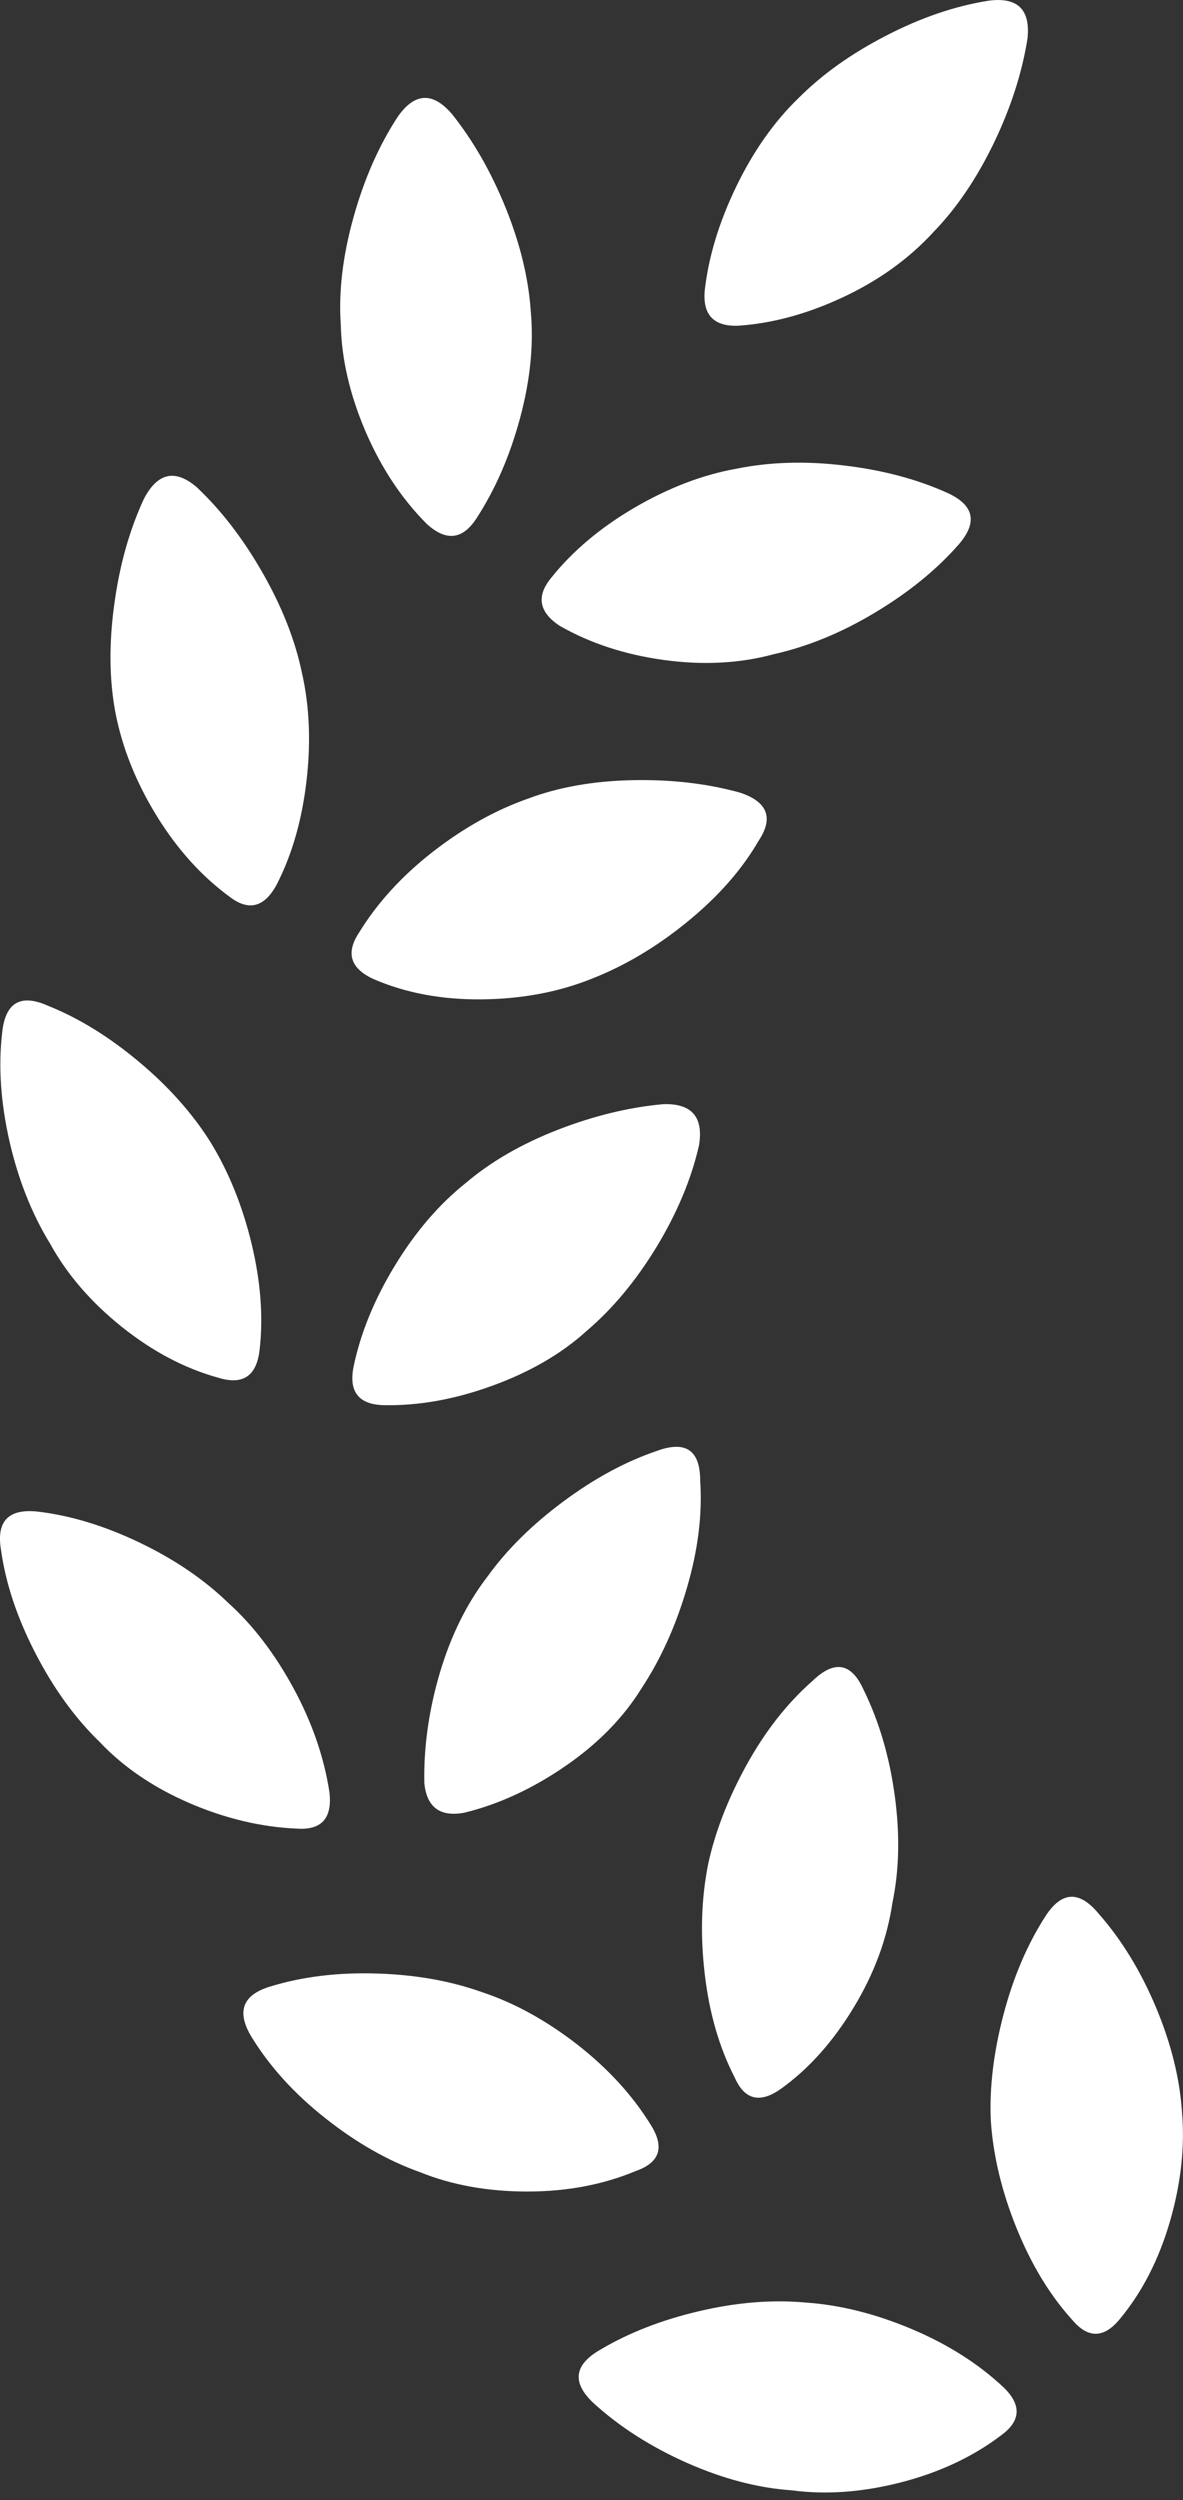 <?xml version="1.0" encoding="UTF-8"?>
<!--Generator: Apple Native CoreSVG 175.5-->
<!DOCTYPE svg
PUBLIC "-//W3C//DTD SVG 1.1//EN"
       "http://www.w3.org/Graphics/SVG/1.1/DTD/svg11.dtd">
<svg version="1.1" xmlns="http://www.w3.org/2000/svg" xmlns:xlink="http://www.w3.org/1999/xlink" width="10.095" height="21.33">
 <rect width="100%" height="100%" fill="#333333" stroke="none"/>
 <g>
  <rect height="21.33" opacity="0" width="10.095" x="0" y="0"/>
  <path d="M6.873 19.644Q6.444 19.605 5.965 19.718Q5.487 19.83 5.125 20.045Q4.783 20.24 5.067 20.504Q5.399 20.806 5.862 21.012Q6.326 21.217 6.756 21.246Q7.195 21.305 7.689 21.178Q8.182 21.051 8.543 20.777Q8.797 20.592 8.563 20.367Q8.24 20.064 7.777 19.869Q7.313 19.674 6.873 19.644ZM8.924 16.344Q8.69 16.705 8.563 17.188Q8.436 17.672 8.455 18.092Q8.485 18.541 8.675 19.01Q8.865 19.478 9.149 19.791Q9.354 20.035 9.559 19.781Q9.842 19.439 9.984 18.951Q10.125 18.463 10.086 18.014Q10.057 17.584 9.862 17.12Q9.666 16.656 9.373 16.324Q9.129 16.031 8.924 16.344ZM4.119 16.998Q3.709 16.851 3.211 16.837Q2.713 16.822 2.303 16.949Q1.951 17.056 2.147 17.379Q2.381 17.76 2.777 18.072Q3.172 18.385 3.582 18.531Q3.992 18.697 4.5 18.697Q5.008 18.697 5.428 18.521Q5.731 18.414 5.555 18.131Q5.32 17.75 4.925 17.442Q4.529 17.135 4.119 16.998ZM6.932 14.342Q6.61 14.625 6.37 15.059Q6.131 15.494 6.043 15.904Q5.955 16.344 6.014 16.842Q6.072 17.34 6.268 17.721Q6.395 18.014 6.668 17.818Q7.02 17.564 7.283 17.13Q7.547 16.695 7.615 16.236Q7.703 15.816 7.635 15.318Q7.567 14.82 7.371 14.42Q7.215 14.068 6.932 14.342ZM0.008 13.219Q0.067 13.648 0.301 14.102Q0.535 14.556 0.848 14.859Q1.151 15.181 1.614 15.382Q2.078 15.582 2.537 15.601Q2.85 15.621 2.811 15.289Q2.742 14.84 2.503 14.4Q2.264 13.961 1.951 13.678Q1.639 13.375 1.19 13.16Q0.74 12.945 0.32 12.896Q-0.051 12.857 0.008 13.219ZM5.604 12.379Q5.203 12.515 4.803 12.813Q4.403 13.111 4.158 13.453Q3.895 13.795 3.753 14.273Q3.612 14.752 3.621 15.211Q3.651 15.523 3.963 15.465Q4.403 15.357 4.822 15.069Q5.242 14.781 5.477 14.4Q5.721 14.029 5.862 13.546Q6.004 13.062 5.975 12.633Q5.975 12.242 5.604 12.379ZM3.973 10.094Q3.631 10.367 3.367 10.802Q3.104 11.236 3.016 11.666Q2.957 11.978 3.27 11.988Q3.719 11.998 4.202 11.822Q4.686 11.646 5.008 11.353Q5.34 11.07 5.604 10.636Q5.867 10.201 5.965 9.771Q6.024 9.41 5.662 9.42Q5.223 9.459 4.759 9.639Q4.295 9.82 3.973 10.094ZM0.018 8.814Q-0.031 9.244 0.081 9.737Q0.194 10.23 0.428 10.611Q0.643 11.002 1.038 11.319Q1.434 11.636 1.863 11.754Q2.176 11.851 2.215 11.519Q2.264 11.099 2.147 10.611Q2.029 10.123 1.795 9.742Q1.561 9.371 1.18 9.054Q0.799 8.736 0.408 8.58Q0.057 8.424 0.018 8.814ZM4.51 6.812Q4.09 6.959 3.695 7.266Q3.299 7.574 3.065 7.955Q2.889 8.219 3.192 8.355Q3.602 8.531 4.11 8.526Q4.617 8.521 5.037 8.355Q5.467 8.189 5.862 7.867Q6.258 7.545 6.473 7.174Q6.668 6.881 6.317 6.763Q5.897 6.646 5.399 6.656Q4.901 6.666 4.51 6.812ZM1.229 4.254Q1.043 4.654 0.975 5.157Q0.906 5.66 0.985 6.08Q1.072 6.529 1.336 6.959Q1.6 7.388 1.961 7.652Q2.205 7.838 2.362 7.545Q2.557 7.164 2.615 6.666Q2.674 6.168 2.576 5.738Q2.488 5.318 2.239 4.884Q1.99 4.449 1.678 4.156Q1.404 3.922 1.229 4.254ZM6.278 4Q5.848 4.078 5.413 4.332Q4.979 4.586 4.705 4.928Q4.51 5.162 4.774 5.338Q5.164 5.562 5.667 5.631Q6.17 5.699 6.6 5.582Q7.039 5.484 7.469 5.225Q7.899 4.967 8.182 4.644Q8.426 4.361 8.084 4.205Q7.694 4.029 7.2 3.971Q6.707 3.912 6.278 4ZM3.397 0.992Q3.153 1.363 3.016 1.856Q2.879 2.349 2.908 2.769Q2.918 3.209 3.118 3.678Q3.319 4.146 3.641 4.469Q3.885 4.693 4.061 4.43Q4.305 4.058 4.437 3.57Q4.569 3.082 4.529 2.652Q4.5 2.232 4.315 1.773Q4.129 1.314 3.856 0.972Q3.612 0.689 3.397 0.992ZM8.436 0.006Q8.006 0.074 7.562 0.304Q7.117 0.533 6.815 0.836Q6.502 1.138 6.282 1.593Q6.063 2.047 6.014 2.476Q5.985 2.789 6.297 2.779Q6.737 2.75 7.195 2.535Q7.654 2.32 7.967 1.978Q8.26 1.676 8.48 1.222Q8.699 0.767 8.768 0.328Q8.807-0.043 8.436 0.006Z" fill="#ffffff"/>
 </g>
</svg>
